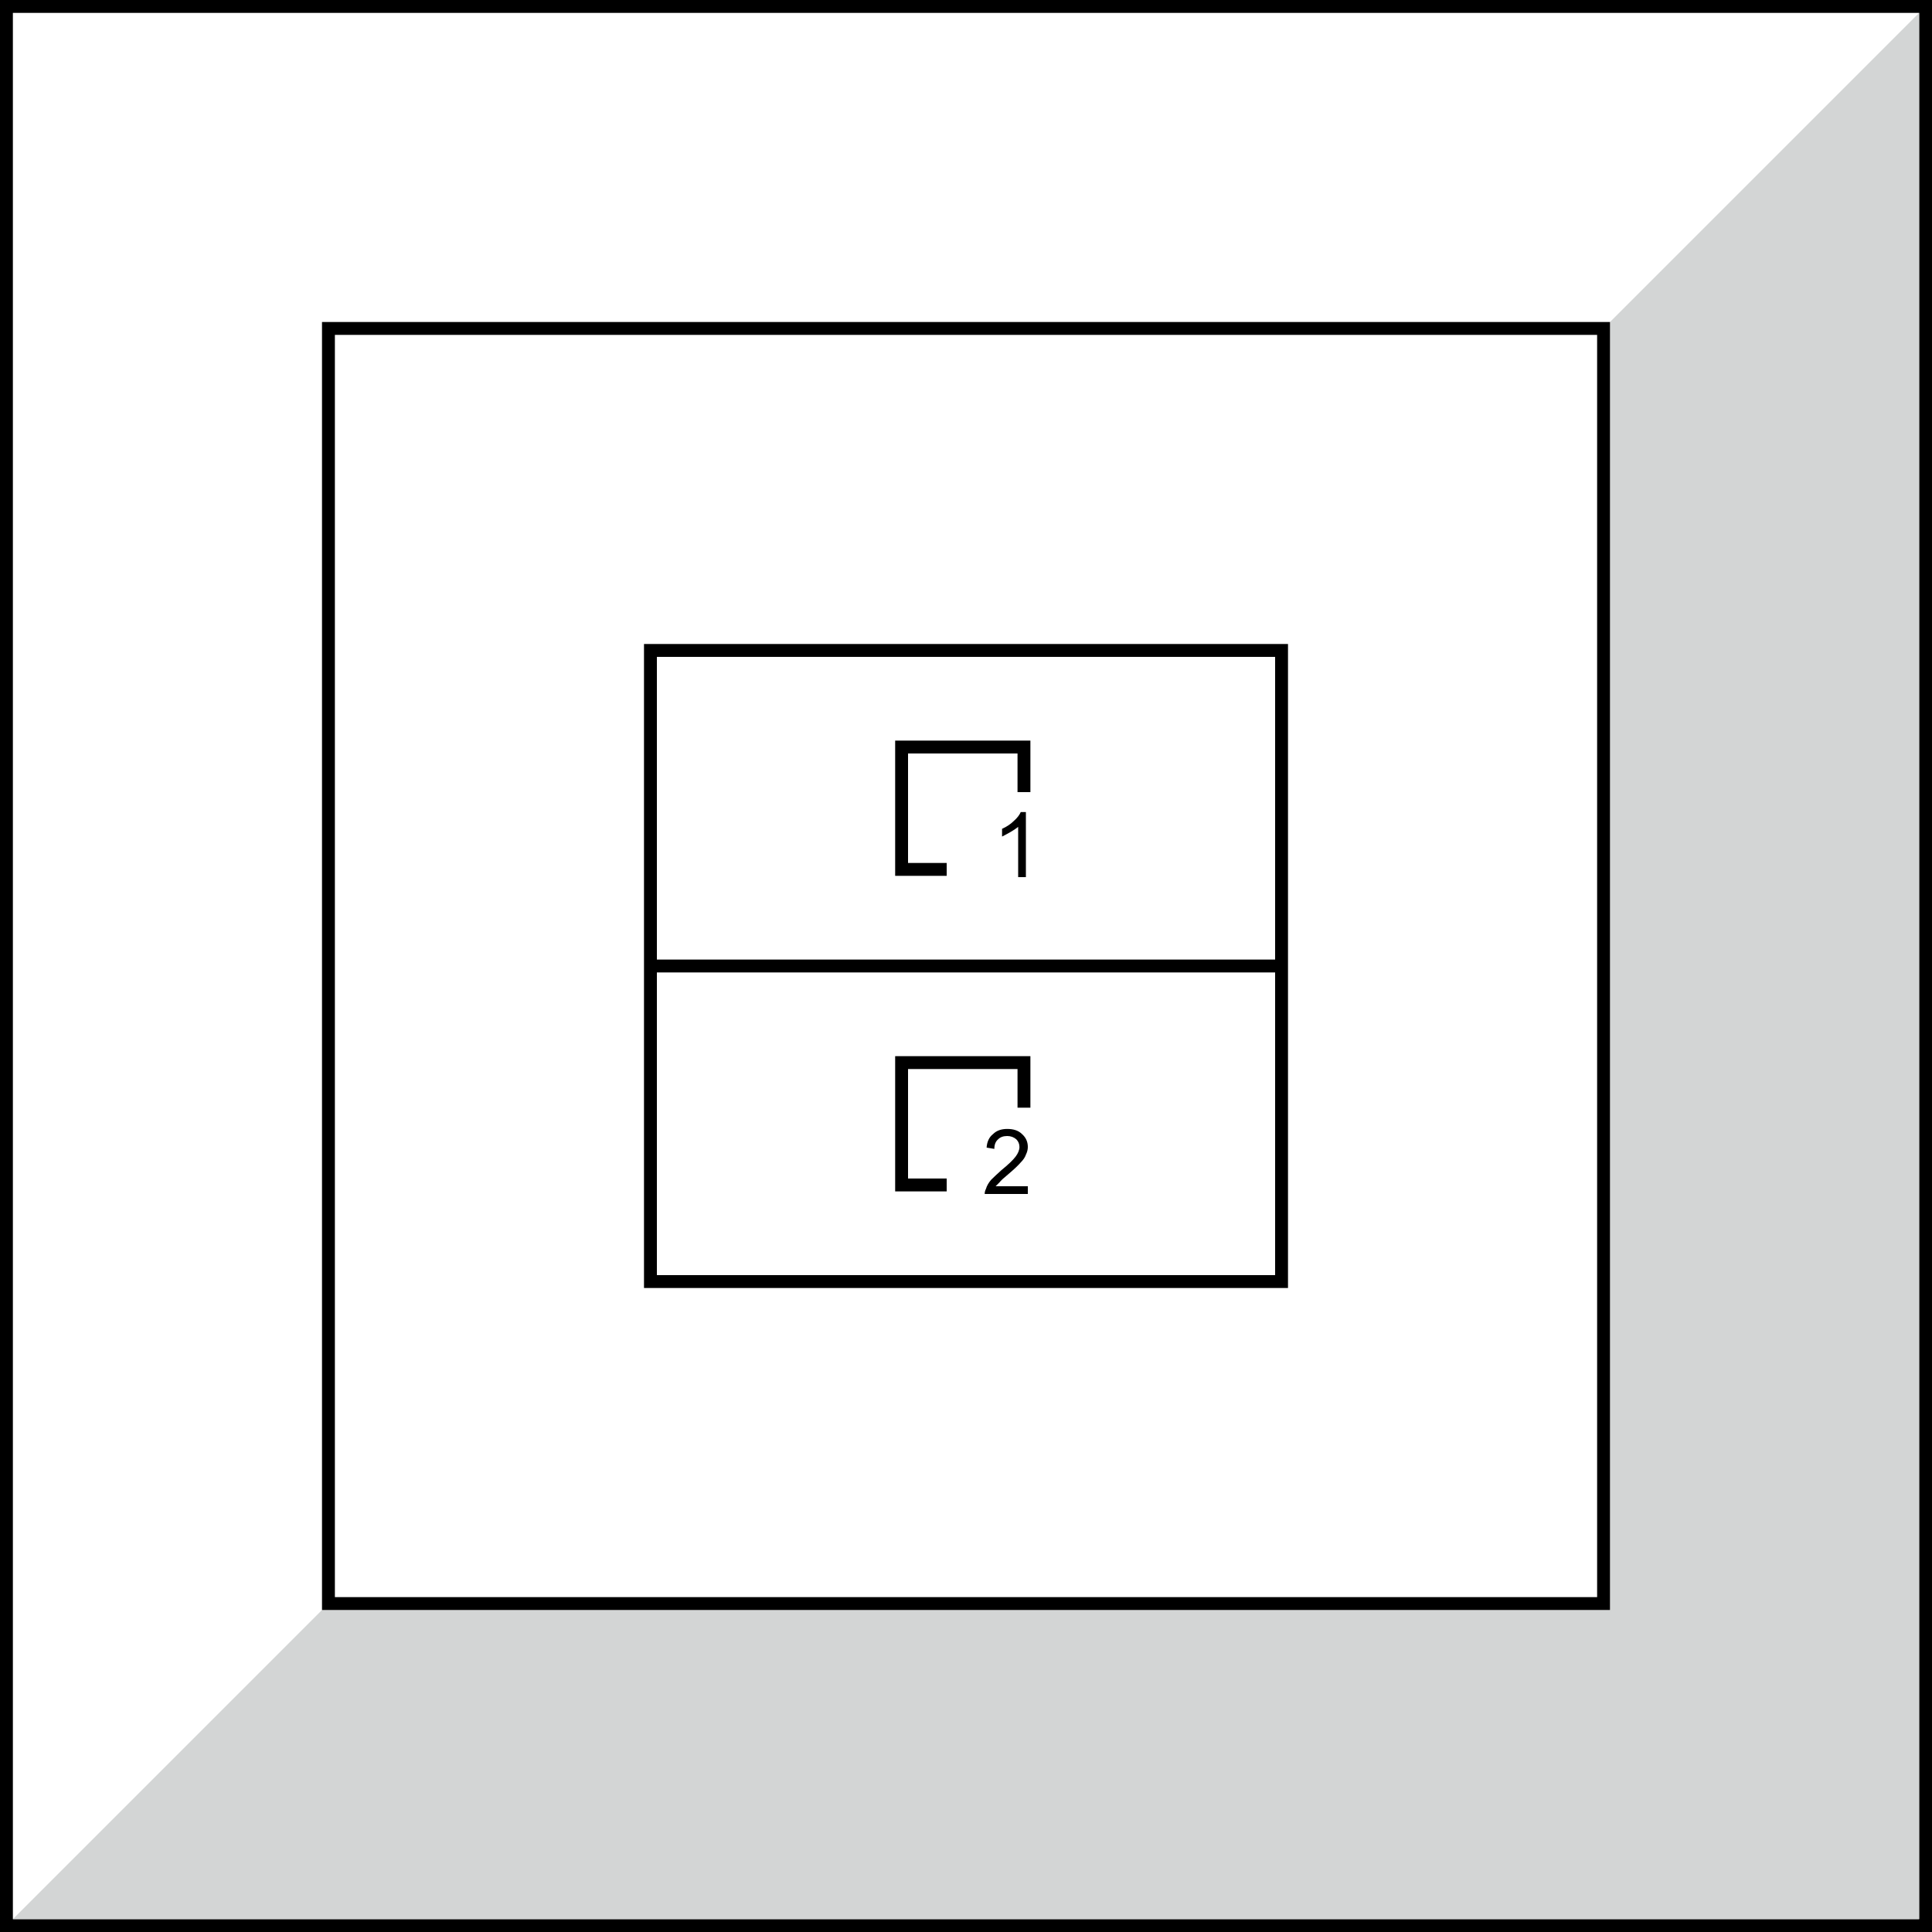 <svg version="1.2" xmlns="http://www.w3.org/2000/svg" viewBox="0 0 300 300" width="300" height="300"><style>.a{fill:#fff}.b{fill:#d3d5d5}.c{fill:none;stroke:#000;stroke-width:2}</style><path class="a" d="m0 0h300v300h-300z"/><path fill-rule="evenodd" d="m0 0h300v300h-300zm2 298h296v-296h-296z"/><path class="b" d="m298 2v296h-296z"/><path class="a" d="m50 50h200v200h-200z"/><path fill-rule="evenodd" d="m50 50h200v200h-200zm2 198h196v-196h-196z"/><path fill-rule="evenodd" d="m100 100h100v100h-100zm2 98h96v-96h-96z"/><path  d="m101 151v-2h98v2z"/><path class="c" d="m159 172v-7h-19v19h7"/><path  d="m154.6 184.2q0.3-0.3 0.6-0.6 0.3-0.4 1.4-1.3 1.3-1.1 1.9-1.8 0.6-0.6 0.8-1.2 0.3-0.6 0.3-1.2 0-1.2-0.9-2-0.8-0.8-2.3-0.8-1.4 0-2.2 0.8-0.9 0.7-1 2.1l1.2 0.2q0-1 0.6-1.5 0.5-0.5 1.4-0.5 0.8 0 1.4 0.5 0.5 0.5 0.5 1.2 0 0.7-0.6 1.5-0.6 0.8-2.2 2.1-1 0.9-1.6 1.5-0.6 0.7-0.8 1.4-0.2 0.4-0.2 0.8h6.7v-1.2z"/><path class="c" d="m159 123v-7h-19v19h7"/><path  d="m159.3 126.1h-0.8q-0.3 0.7-1.1 1.4-0.7 0.7-1.8 1.2v1.2q0.6-0.3 1.3-0.7 0.7-0.4 1.2-0.8v7.8h1.2z"/></svg>